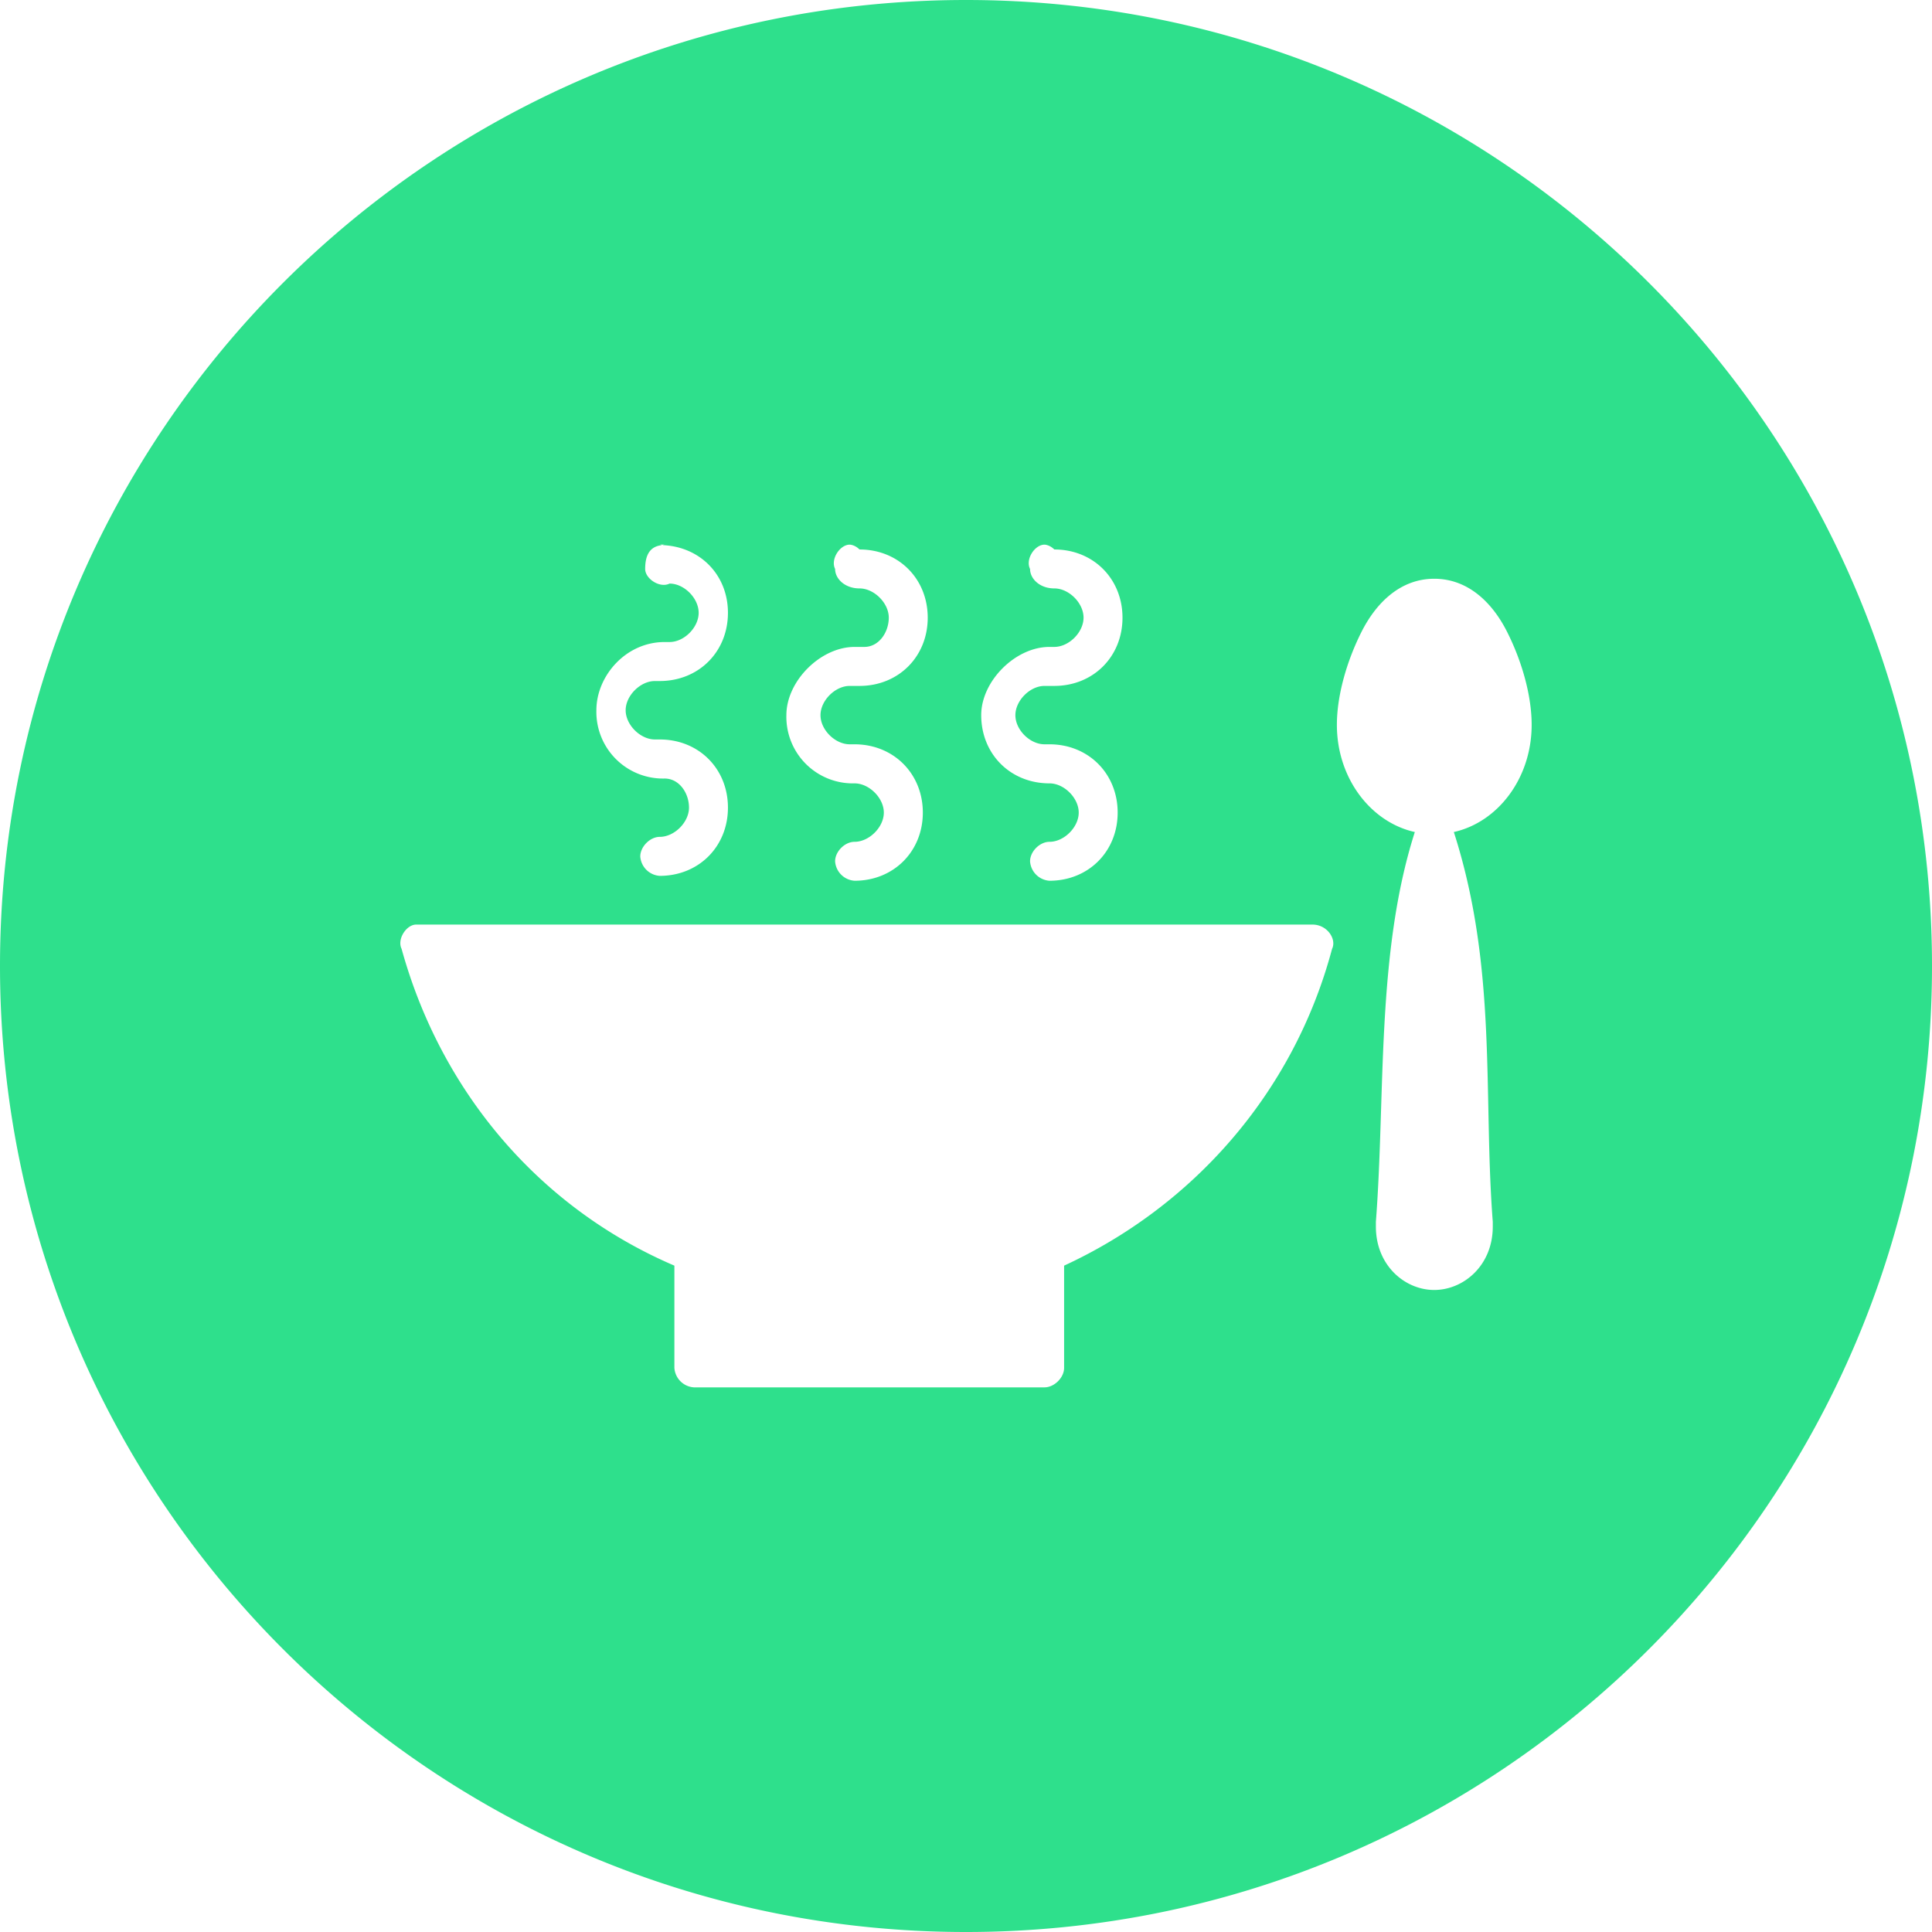 <svg xmlns="http://www.w3.org/2000/svg" version="1" viewBox="0 0 32 32" id="Food"><path d="M16 0C7.164 0 0 7.164 0 16s7.164 16 16 16 16-7.164 16-16S24.836 0 16 0zm-5.072 9.021h.08c-.016 0-.025.007-.04.008.624.022 1.089.49 1.089 1.121 0 .646-.484 1.13-1.13 1.13h-.08c-.241 0-.484.242-.484.484s.243.484.485.484h.08c.645 0 1.129.483 1.129 1.129 0 .645-.484 1.13-1.13 1.13a.346.346 0 0 1-.322-.321c0-.162.161-.325.323-.325.242 0 .484-.242.484-.484s-.162-.482-.404-.482a1.104 1.104 0 0 1-1.13-1.131c0-.565.484-1.13 1.13-1.13h.082c.242 0 .482-.242.482-.484s-.24-.484-.482-.484c-.162.08-.404-.08-.404-.242 0-.227.075-.376.283-.395-.015 0-.027-.008-.041-.008zm3.146 0s.082 0 .162.08c.646 0 1.13.484 1.13 1.13 0 .645-.484 1.13-1.13 1.13h-.162c-.242 0-.484.243-.484.485s.242.482.484.482h.08c.646 0 1.131.486 1.131 1.131s-.485 1.129-1.13 1.129a.346.346 0 0 1-.323-.322c0-.162.16-.323.322-.323.242 0 .485-.242.485-.484s-.243-.484-.485-.484a1.102 1.102 0 0 1-1.129-1.13c0-.564.565-1.13 1.13-1.13h.161c.242 0 .405-.242.405-.485 0-.242-.243-.484-.485-.484s-.404-.16-.404-.322c-.08-.162.08-.403.242-.403zm3.227 0s.081 0 .162.08c.645 0 1.129.484 1.129 1.13 0 .645-.484 1.13-1.13 1.13h-.161c-.242 0-.483.243-.483.485s.24.482.483.482h.082c.645 0 1.129.486 1.129 1.131s-.484 1.129-1.13 1.129a.346.346 0 0 1-.321-.322c0-.162.16-.323.322-.323.242 0 .484-.242.484-.484s-.242-.484-.484-.484c-.646 0-1.131-.484-1.131-1.13 0-.564.566-1.13 1.13-1.13h.08c.243 0 .485-.242.485-.485 0-.242-.242-.484-.484-.484s-.402-.16-.402-.322c-.081-.162.078-.403.24-.403zm6.455.565c.565 0 .969.403 1.21.887.243.484.403 1.049.403 1.533 0 .887-.563 1.614-1.289 1.775.726 2.26.483 4.358.645 6.455v.08c0 .646-.485 1.05-.97 1.05-.483 0-.966-.404-.966-1.05v-.08c.161-2.097 0-4.438.645-6.455-.727-.161-1.291-.888-1.291-1.775 0-.484.162-1.05.404-1.533.242-.484.644-.887 1.209-.887zM6.893 15.314H21.74c.242 0 .403.241.323.403-.646 2.42-2.34 4.278-4.438 5.246v1.693c0 .162-.163.323-.324.323h-5.809a.346.346 0 0 1-.322-.323v-1.693c-2.26-.968-3.872-2.906-4.518-5.246-.08-.162.08-.403.24-.403z" fill="#2ee08c" class="color000000 svgShape"></path></svg>